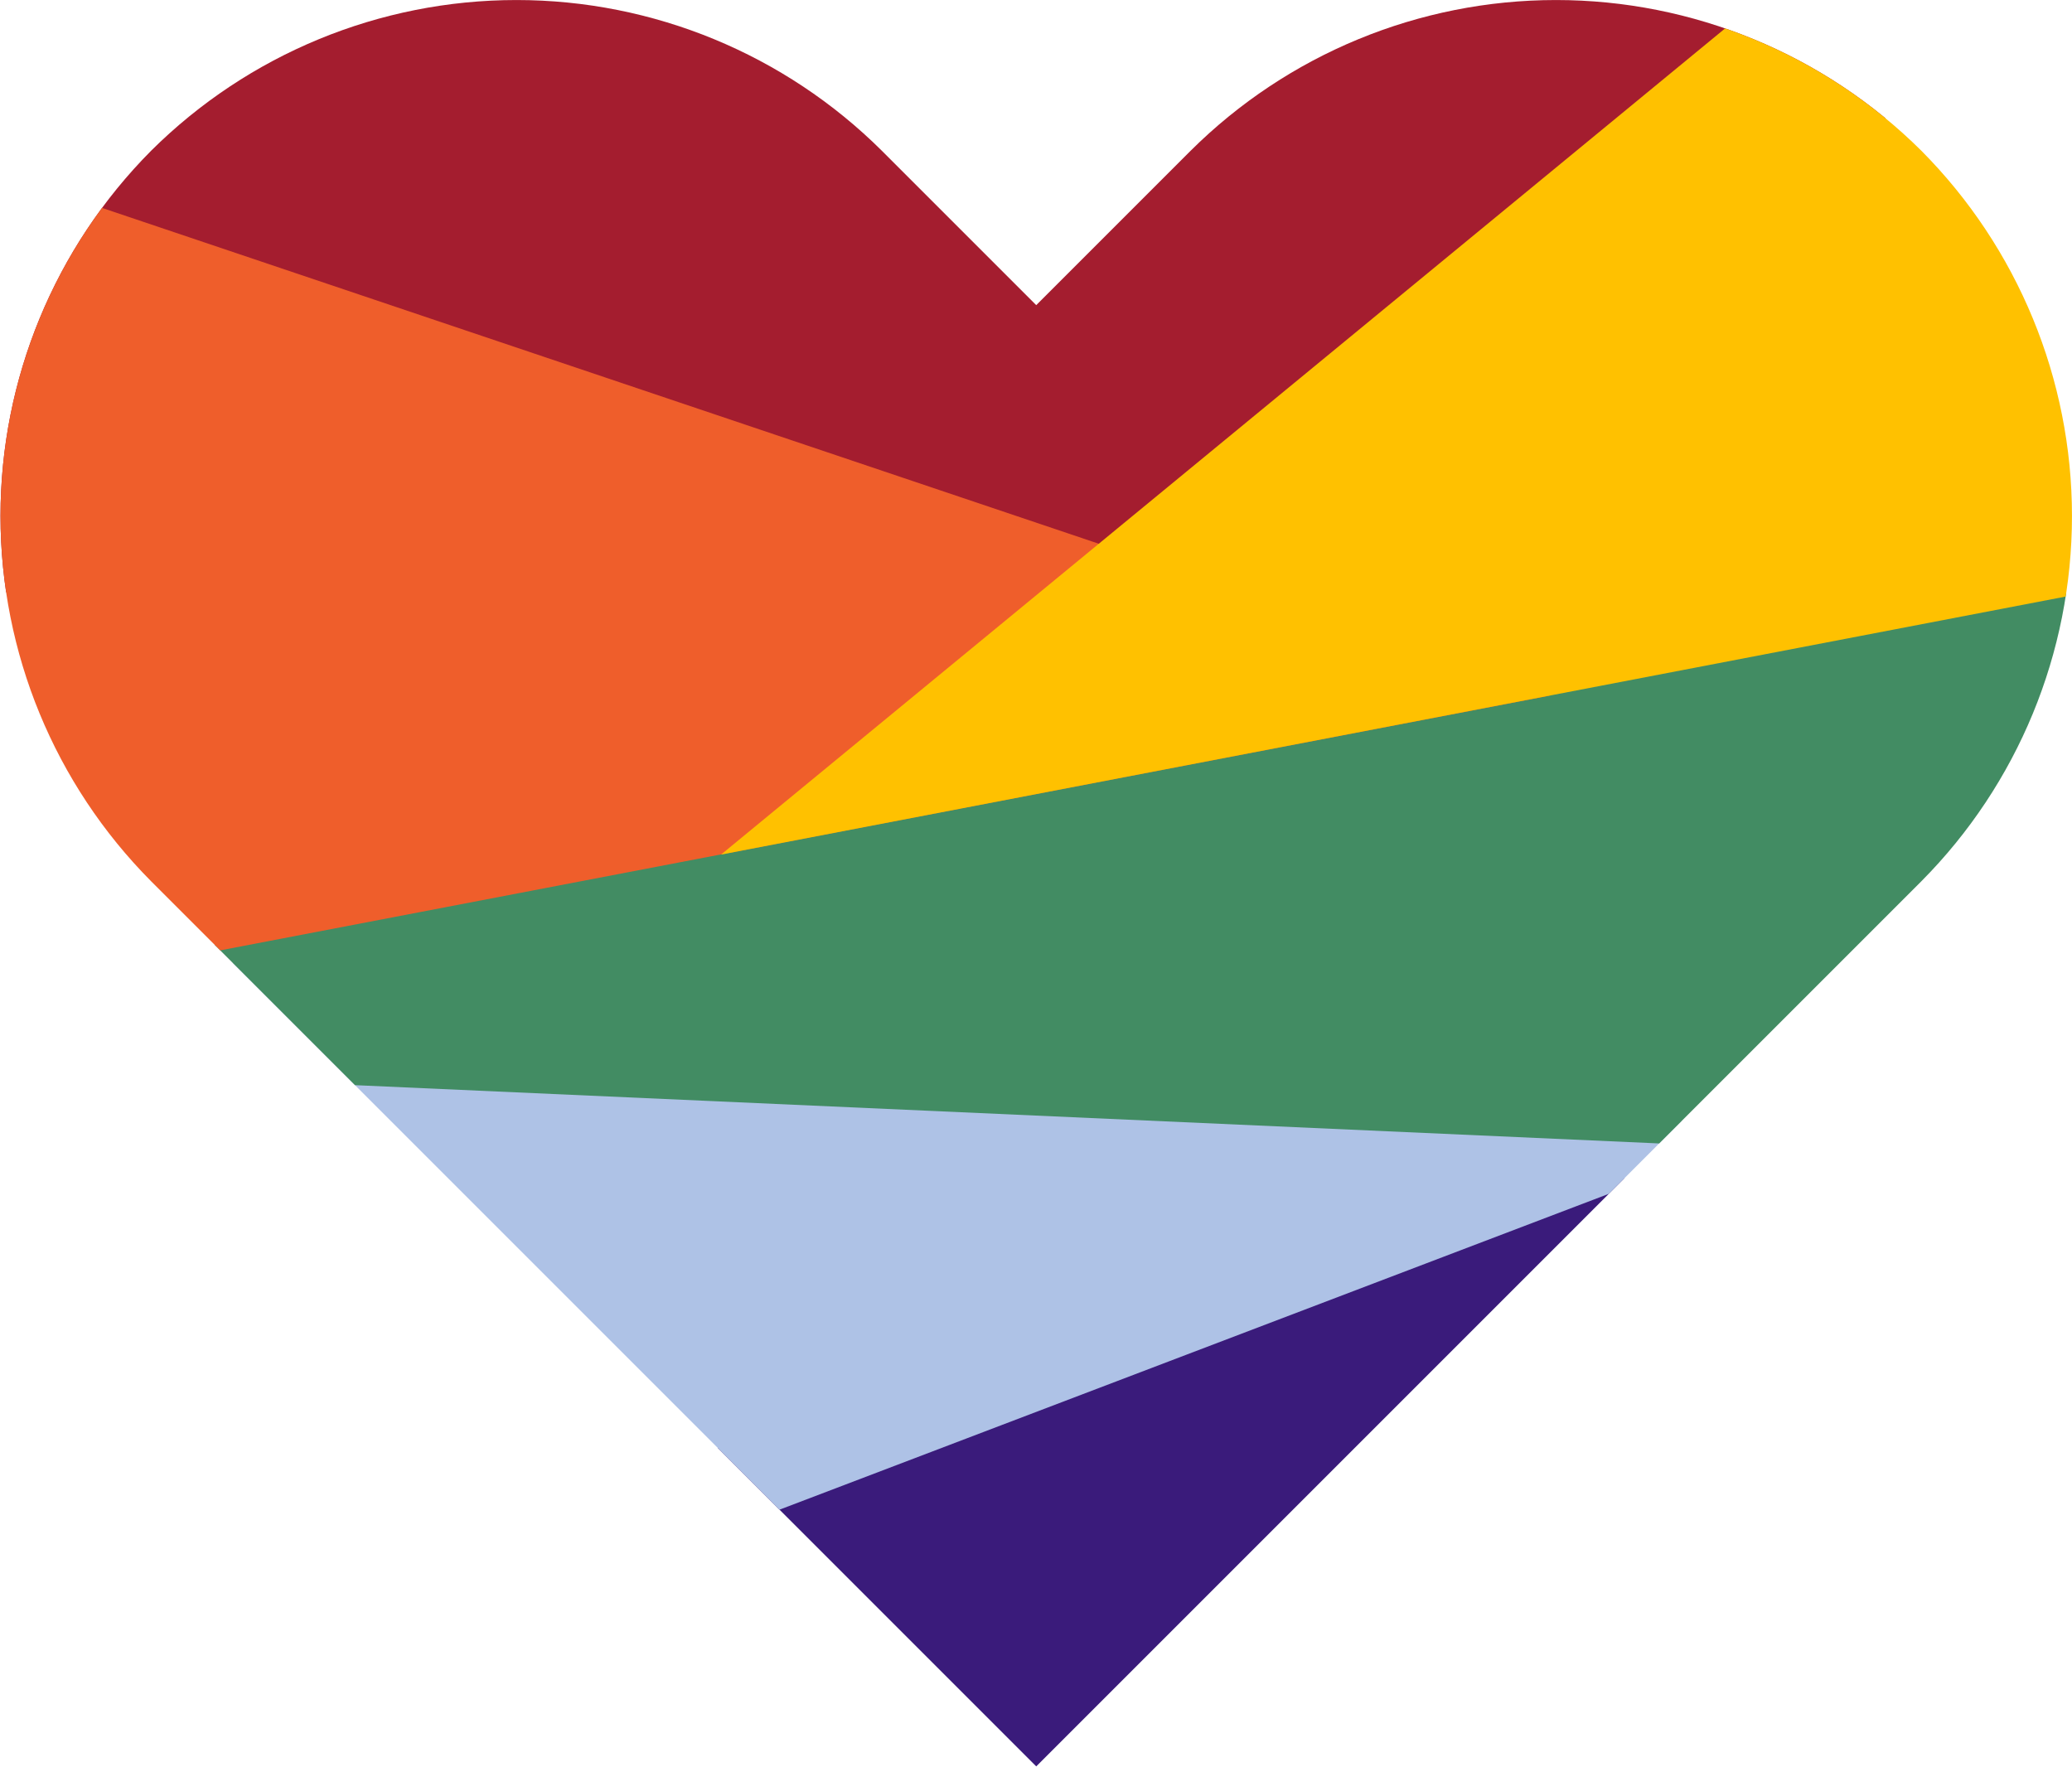 <svg xmlns="http://www.w3.org/2000/svg" xmlns:xlink="http://www.w3.org/1999/xlink" width="30.855" height="26.308" viewBox="0 0 30.855 26.308">
  <defs>
    <clipPath id="clip-path">
      <path id="Path_497" d="M175.636,286.869h0a7.717,7.717,0,0,0-10.88,0l-2.3,2.3-2.3-2.3a7.717,7.717,0,0,0-10.88,0h0a7.717,7.717,0,0,0,0,10.88l2.3,2.3,10.88,10.88,10.88-10.88,2.3-2.3A7.717,7.717,0,0,0,175.636,286.869Z" transform="translate(-147.025 -284.625)"/>
    </clipPath>
  </defs>
  <g id="prideheart" transform="translate(-147.025 -284.625)">
    <g id="Group_751" transform="translate(147.025 284.625)" clip-path="url(#clip-path)">
      <path id="Path_492" d="M472.1,1240.5l19.473-5.8-9.736,11.778Z" transform="translate(-466.217 -1217.506)" fill="#3a1b7b"/>
      <path id="Path_493" d="M256.3,1067.9l24.444,2.664-16.394,6.244Z" transform="translate(-254.322 -1053.725)" fill="#aec2e6"/>
      <path id="Path_494" d="M-110.343,760.5l-37.257,7.073,33.766,1.509Z" transform="translate(142.268 -751.888)" fill="#428c63"/>
      <rect id="Rectangle_344" width="28.587" height="16.128" transform="translate(-0.509 -7.308)" fill="#a41d2f"/>
      <path id="Path_495" d="M17.378,440l22.4,7.547L14.3,452.429Z" transform="translate(-16.702 -437.188)" fill="#ef5e2b"/>
      <path id="Path_496" d="M764.684,230.1,740.3,234.779,757.168,220.9Z" transform="translate(-729.563 -222.053)" fill="#ffc100"/>
    </g>
  </g>
</svg>
